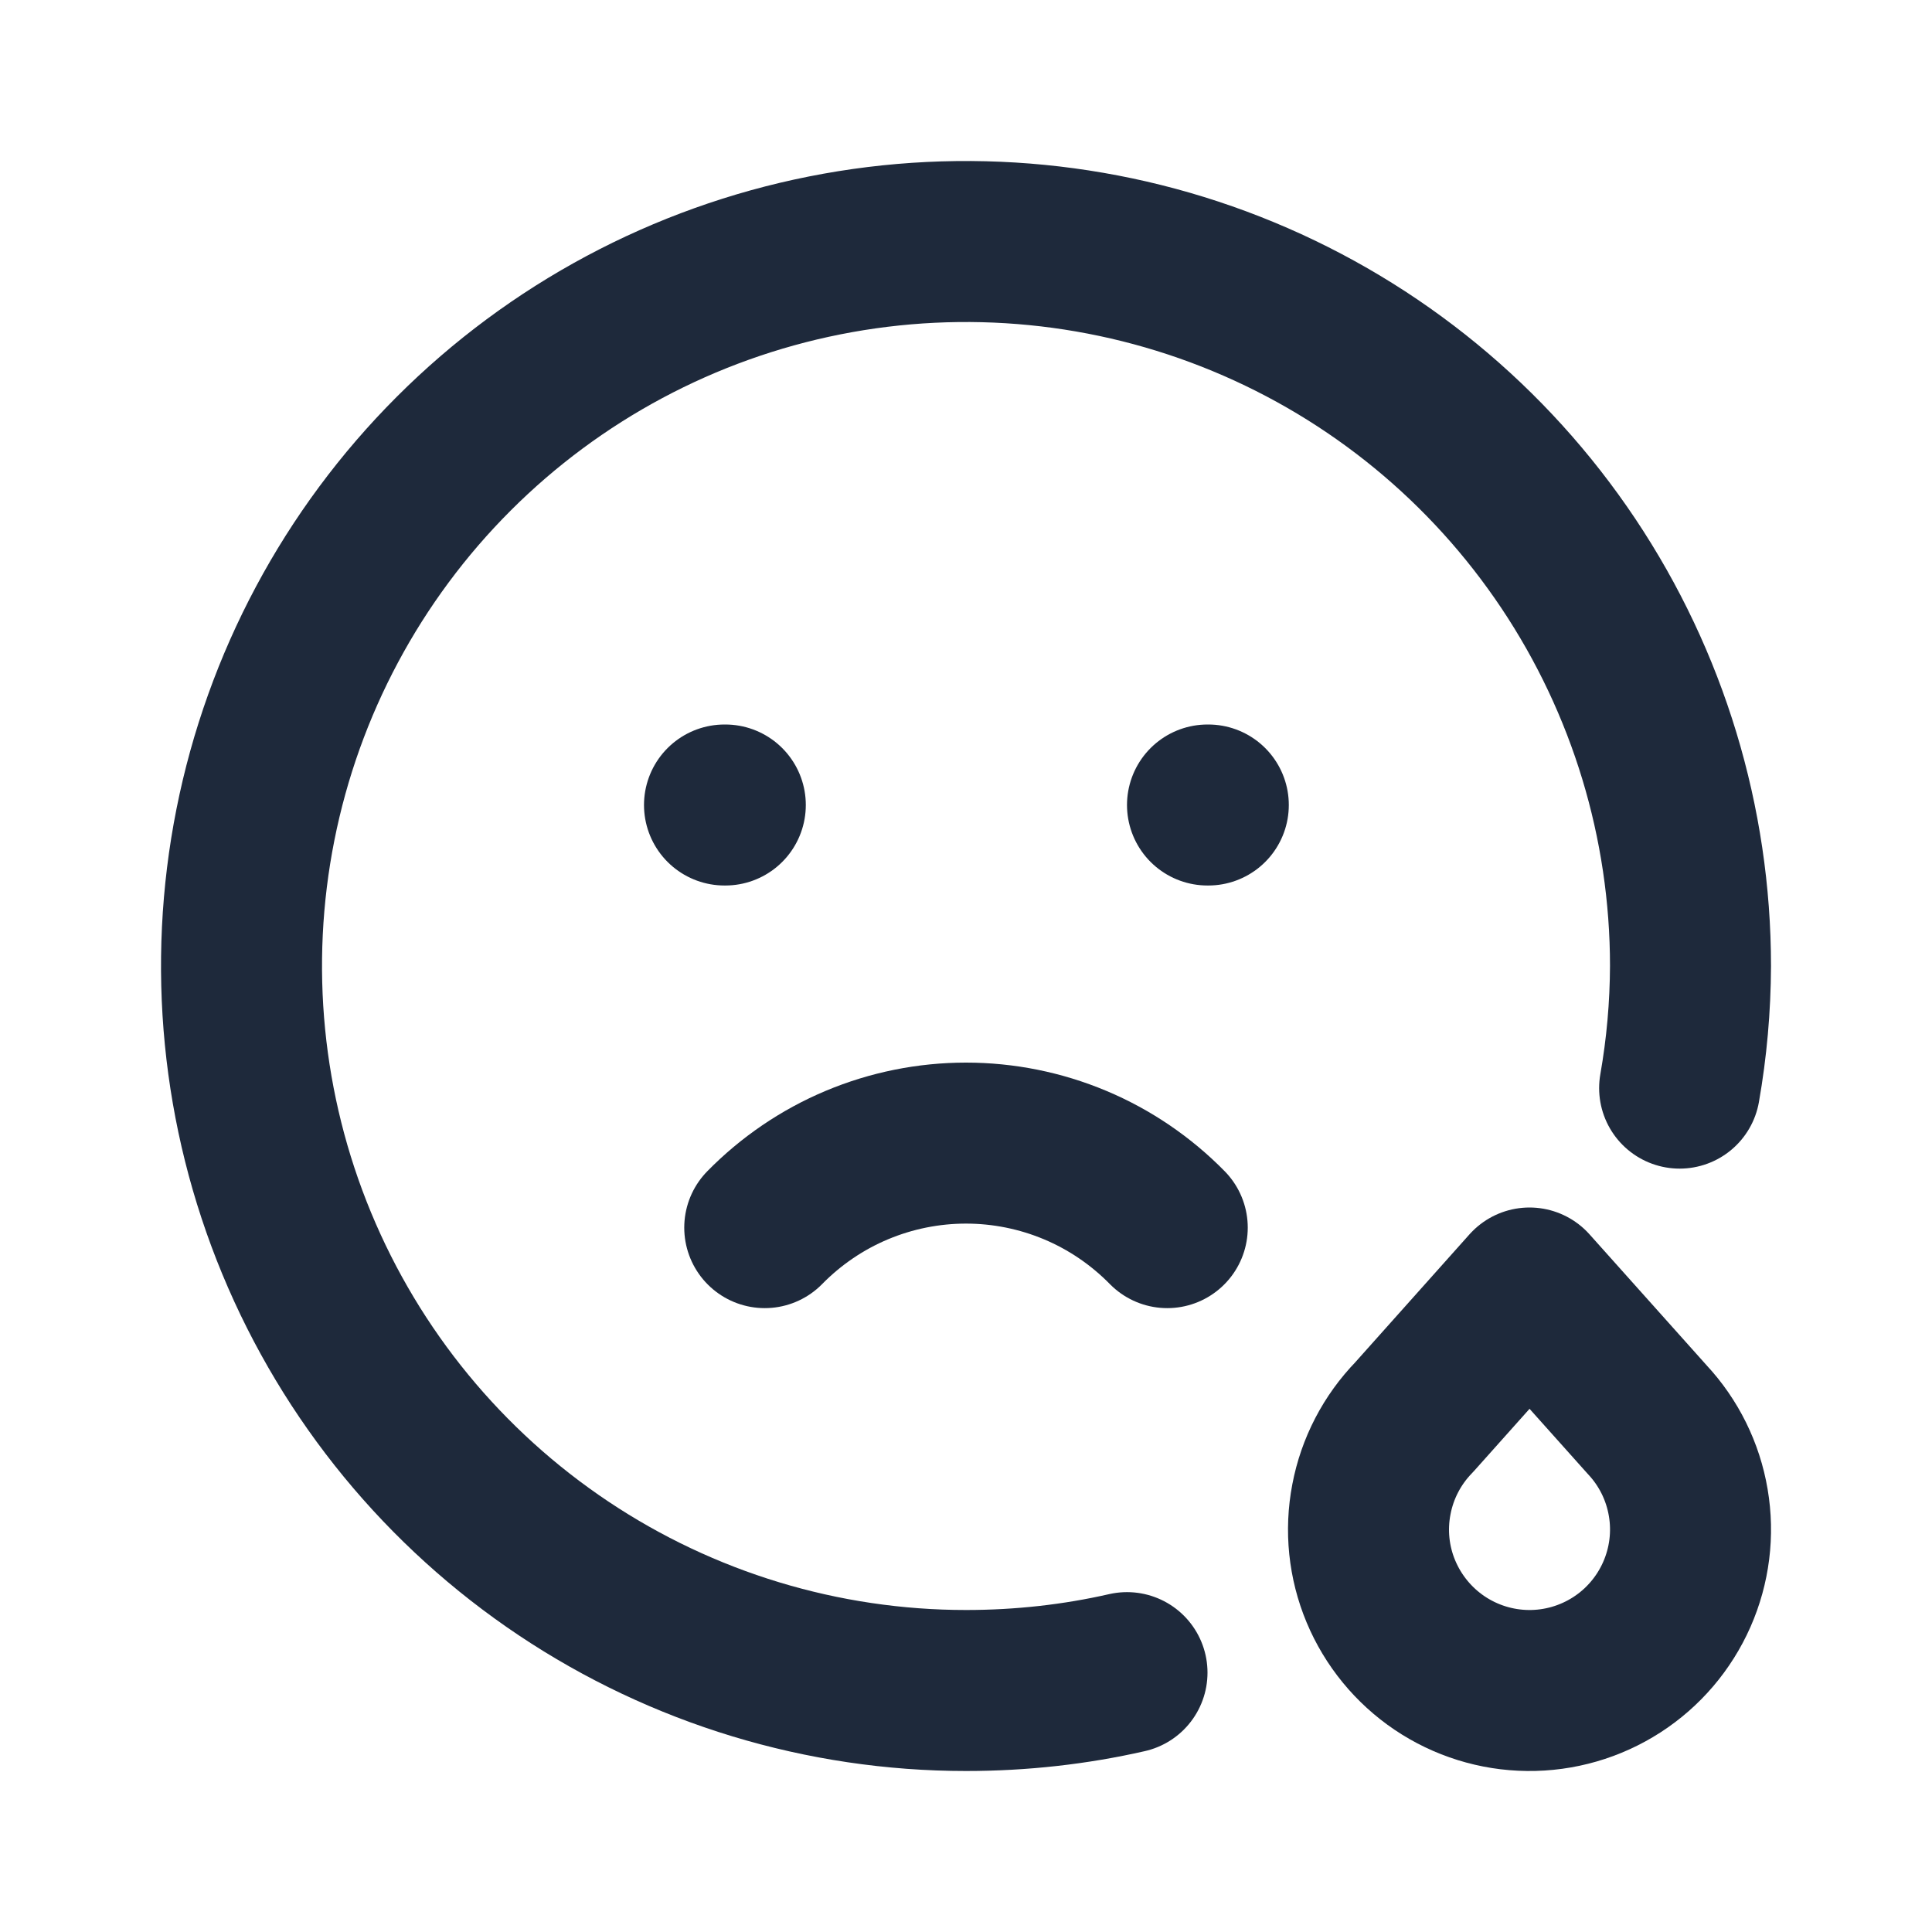 <svg width="24" height="24" viewBox="0 0 24 24" fill="none" xmlns="http://www.w3.org/2000/svg">
<path d="M9 10H9.01" stroke="#1E293B" stroke-width="2" stroke-linecap="round" stroke-linejoin="round"/>
<path d="M15 10H15.01" stroke="#1E293B" stroke-width="2" stroke-linecap="round" stroke-linejoin="round"/>
<path d="M9.5 15.25C9.826 14.918 10.215 14.653 10.644 14.473C11.073 14.293 11.534 14.2 12 14.2C12.466 14.2 12.927 14.293 13.356 14.473C13.785 14.653 14.174 14.918 14.5 15.25" stroke="#1E293B" stroke-width="2" stroke-linecap="round" stroke-linejoin="round"/>
<path d="M17.566 17.606C17.293 17.887 17.109 18.241 17.036 18.626C16.962 19.01 17.003 19.408 17.154 19.769C17.305 20.13 17.558 20.439 17.882 20.658C18.207 20.877 18.588 20.996 18.98 21C19.371 21.004 19.755 20.893 20.084 20.681C20.413 20.469 20.672 20.165 20.83 19.807C20.988 19.449 21.038 19.052 20.972 18.666C20.907 18.28 20.73 17.922 20.463 17.636L19 16L17.566 17.606V17.606Z" stroke="#1E293B" stroke-width="2" stroke-linecap="round" stroke-linejoin="round"/>
<path d="M20.865 13.517C20.953 13.016 20.998 12.509 21 12C21 10.22 20.472 8.48 19.483 7C18.494 5.52 17.089 4.366 15.444 3.685C13.8 3.004 11.99 2.826 10.244 3.173C8.498 3.52 6.895 4.377 5.636 5.636C4.377 6.895 3.52 8.498 3.173 10.244C2.826 11.99 3.004 13.8 3.685 15.444C4.366 17.089 5.52 18.494 7 19.483C8.48 20.472 10.22 21 12 21C12.69 21 13.36 20.924 14 20.778" stroke="#1E293B" stroke-width="2" stroke-linecap="round" stroke-linejoin="round"/>
</svg>
